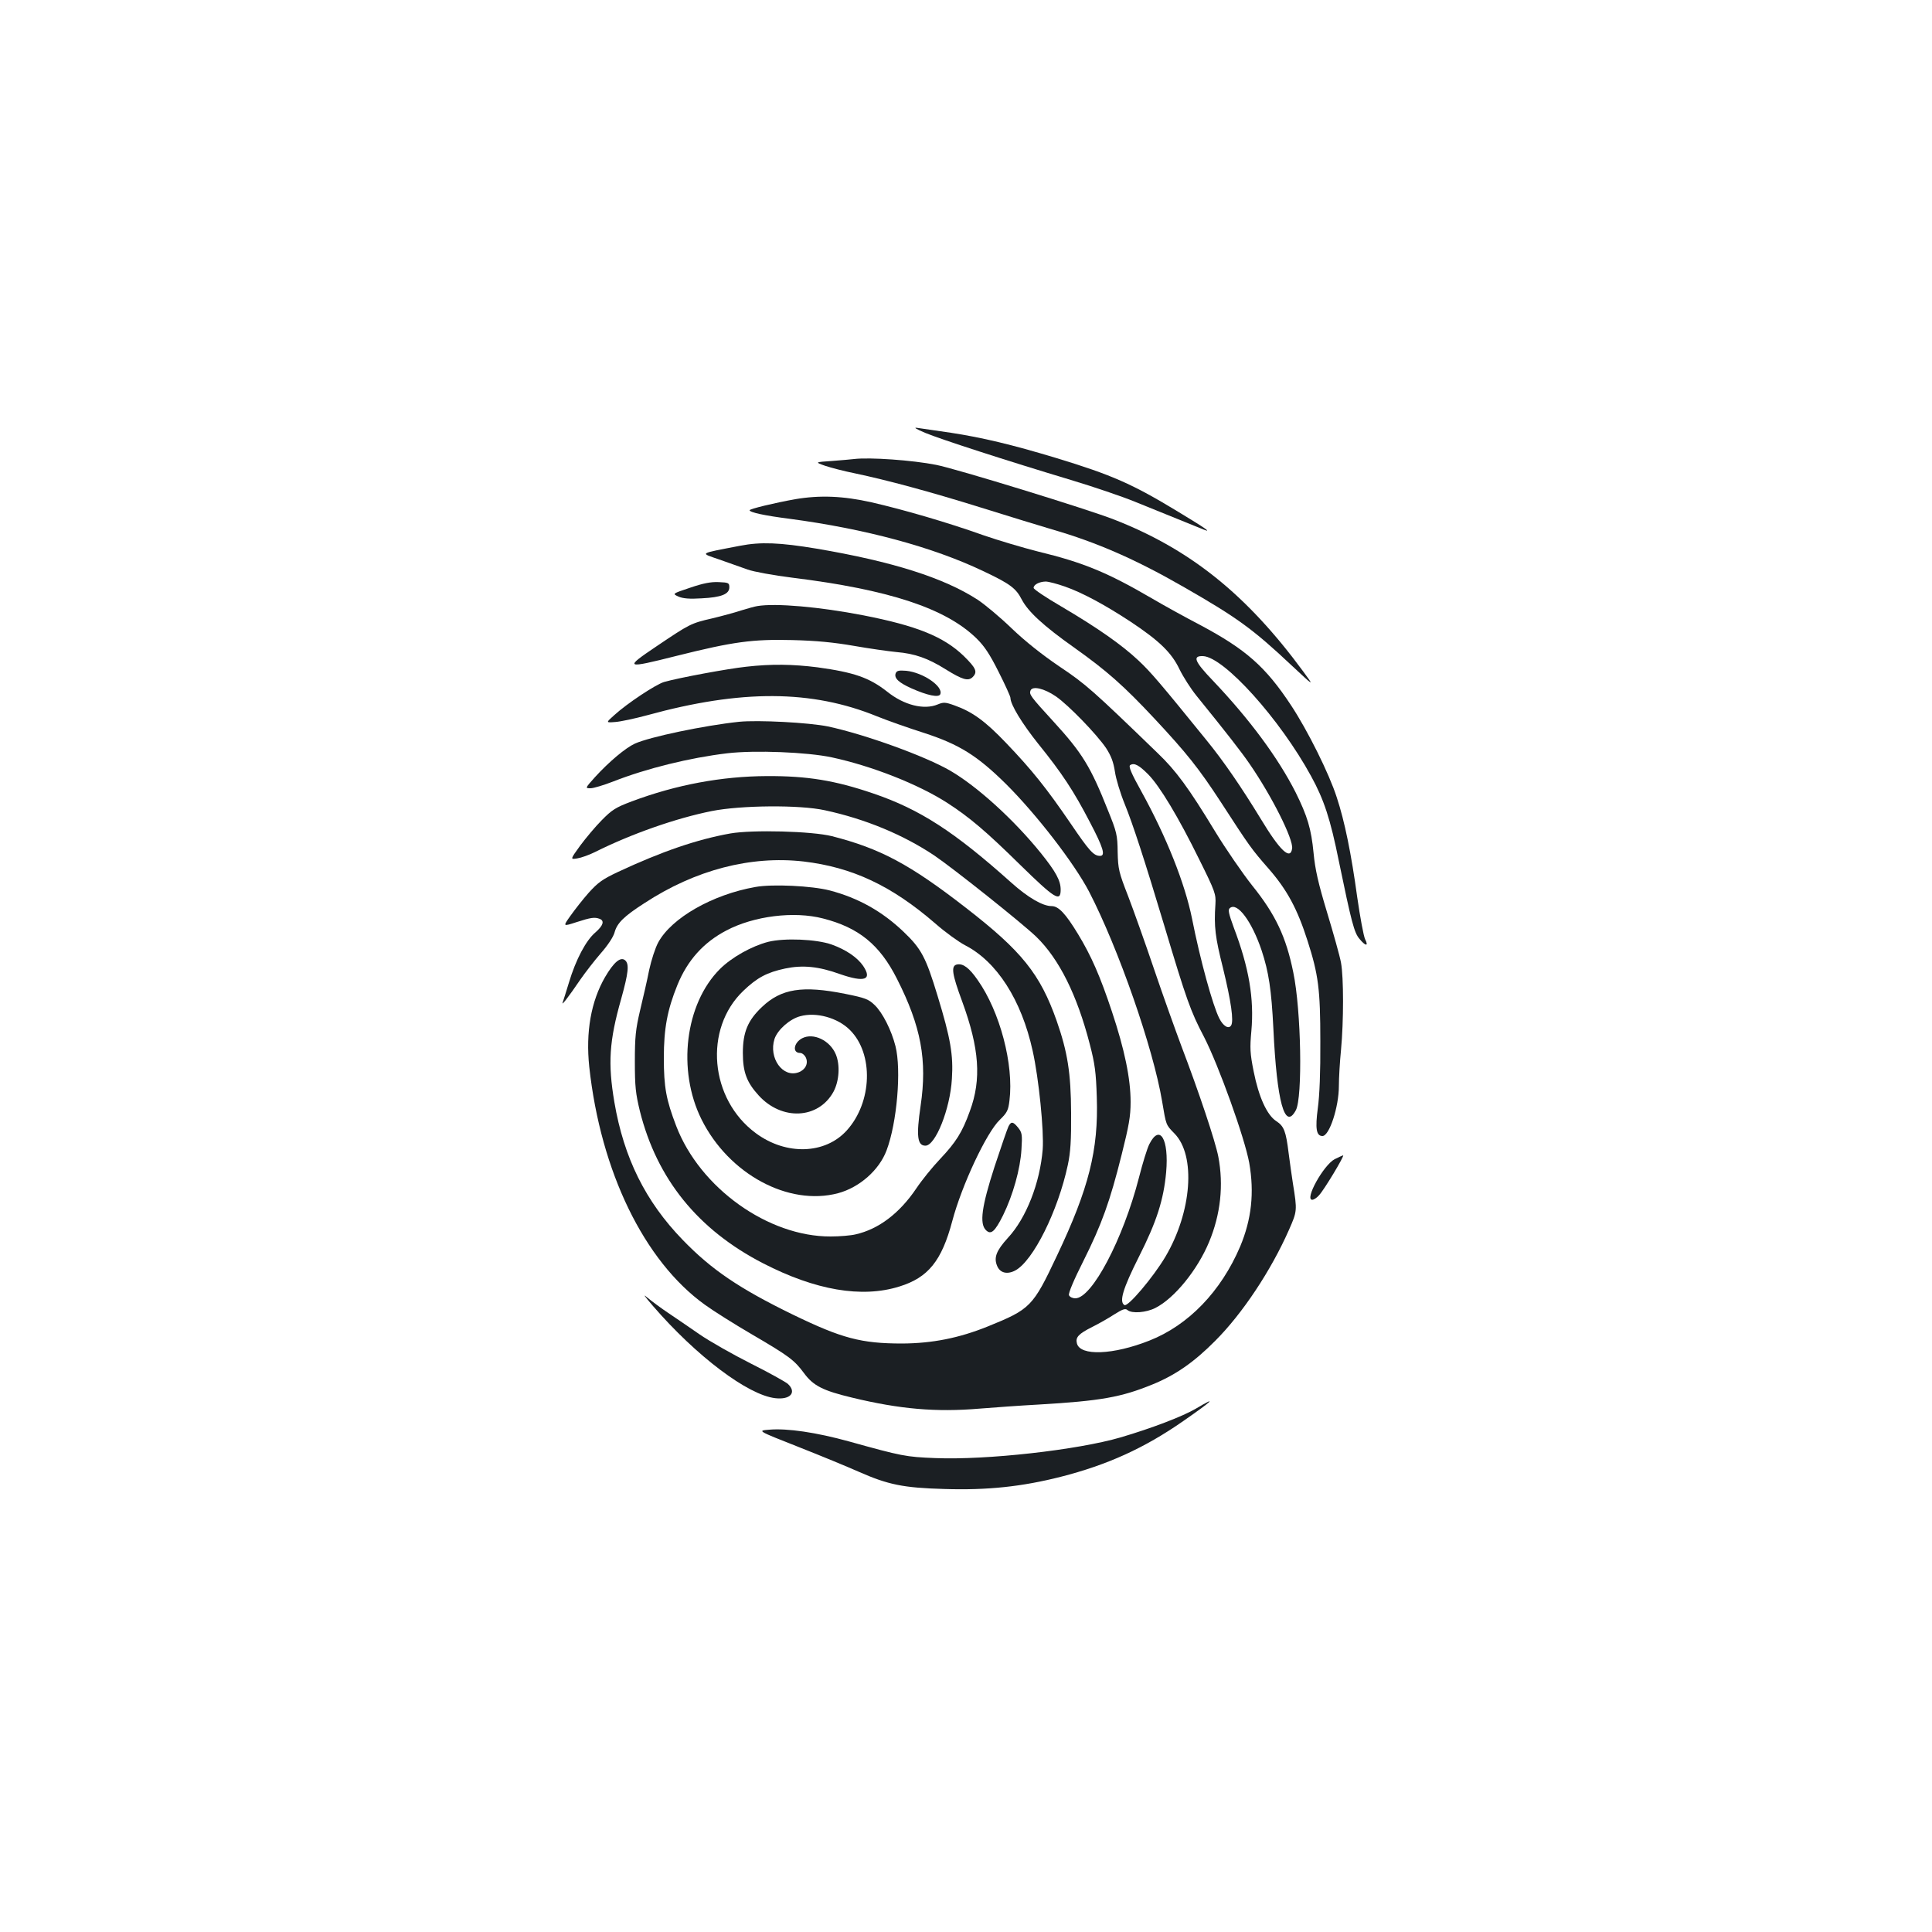 <?xml version="1.0" standalone="no"?>
<!DOCTYPE svg PUBLIC "-//W3C//DTD SVG 20010904//EN"
 "http://www.w3.org/TR/2001/REC-SVG-20010904/DTD/svg10.dtd">
<svg version="1.0" xmlns="http://www.w3.org/2000/svg"
 width="1000pt" height="1000pt" viewBox="0 0 1000 1000"
 preserveAspectRatio="xMidYMid meet">
<g transform="translate(0,1000) scale(0.1,-0.1)"
fill="#1b1f23" stroke="none">
<path d="M4790 7759 c83 -34 416 -142 752 -243 120 -36 269 -87 330 -112 103
-42 296 -120 358 -145 45 -18 9 7 -130 91 -240 146 -346 192 -635 280 -229 69
-380 105 -543 130 -75 11 -153 22 -172 25 -24 4 -12 -4 40 -26z"/>
<path d="M4420 7624 c-14 -2 -65 -6 -114 -10 -89 -6 -89 -6 -35 -25 30 -10 99
-28 154 -39 166 -35 386 -94 655 -178 140 -44 305 -94 365 -112 232 -67 435
-156 685 -300 272 -156 354 -215 554 -403 120 -112 120 -112 61 -32 -292 397
-584 632 -979 786 -135 53 -821 264 -921 283 -121 24 -344 40 -425 30z"/>
<path d="M4115 7416 c-106 -19 -235 -50 -235 -57 0 -11 79 -28 205 -44 392
-52 742 -146 1004 -271 140 -66 170 -89 200 -148 33 -62 110 -134 271 -248
169 -120 256 -197 416 -368 167 -179 229 -257 342 -430 151 -233 159 -244 249
-347 95 -109 148 -207 201 -373 56 -175 66 -250 66 -520 1 -158 -4 -281 -13
-346 -14 -105 -8 -144 24 -144 36 0 85 151 85 259 0 42 5 126 11 186 14 149
14 376 0 452 -6 34 -39 151 -72 260 -46 152 -62 223 -70 308 -12 125 -32 191
-93 314 -91 179 -237 377 -428 578 -96 100 -107 129 -51 127 109 -5 398 -326
559 -621 67 -122 100 -222 144 -441 65 -314 79 -370 107 -402 31 -38 48 -39
29 -2 -8 16 -26 114 -41 218 -31 226 -65 393 -106 517 -39 122 -151 347 -237
477 -132 200 -234 289 -468 414 -77 40 -191 103 -254 140 -226 132 -354 185
-586 241 -79 20 -207 58 -285 85 -185 66 -412 132 -578 170 -147 33 -267 38
-396 16z m1397 -452 c91 -32 206 -94 340 -182 149 -99 212 -160 253 -246 19
-39 58 -100 87 -136 158 -195 232 -290 276 -354 115 -167 227 -390 220 -438
-9 -62 -63 -11 -162 153 -100 164 -193 300 -283 410 -236 291 -286 350 -350
410 -86 81 -213 170 -400 280 -79 46 -143 89 -143 96 0 17 29 32 62 33 15 0
60 -12 100 -26z"/>
<path d="M3830 7175 c-218 -42 -208 -36 -107 -71 51 -18 117 -41 147 -52 30
-11 134 -30 230 -42 503 -62 795 -159 954 -314 41 -40 69 -82 115 -174 34 -67
61 -127 61 -134 0 -35 61 -134 144 -238 123 -152 184 -245 267 -405 70 -133
82 -175 53 -175 -33 0 -55 24 -152 167 -125 183 -200 277 -335 418 -108 113
-174 161 -267 194 -47 17 -57 17 -86 5 -71 -30 -175 -4 -262 66 -93 73 -172
100 -361 126 -127 16 -238 18 -369 3 -94 -10 -348 -57 -425 -79 -43 -13 -190
-110 -257 -171 -45 -40 -45 -40 5 -36 28 2 102 18 165 35 487 134 852 132
1190 -6 52 -21 162 -60 244 -86 181 -59 274 -117 422 -263 159 -158 354 -411
431 -558 153 -296 332 -811 378 -1085 21 -125 19 -121 64 -167 112 -114 90
-406 -47 -638 -63 -106 -194 -261 -212 -250 -28 17 -9 83 75 250 92 182 128
295 141 438 15 172 -33 252 -87 145 -11 -21 -35 -99 -54 -174 -82 -318 -243
-624 -329 -624 -15 0 -29 7 -33 16 -4 10 25 79 75 178 95 190 137 307 198 551
37 148 46 196 46 271 0 121 -31 271 -97 469 -61 183 -106 286 -175 400 -65
107 -101 145 -137 145 -46 0 -122 44 -208 121 -296 265 -474 380 -715 462
-199 68 -343 91 -550 90 -235 -1 -471 -45 -700 -131 -83 -31 -103 -44 -155
-97 -33 -33 -83 -93 -112 -132 -52 -72 -52 -72 -15 -66 20 3 62 18 92 33 188
94 419 175 604 212 150 30 456 33 586 4 209 -45 404 -126 566 -234 100 -68
453 -349 527 -420 119 -115 212 -302 278 -558 26 -100 32 -144 36 -274 9 -272
-41 -471 -206 -819 -125 -265 -137 -277 -359 -367 -149 -60 -286 -87 -442 -88
-213 0 -313 27 -565 149 -279 136 -422 233 -571 387 -193 199 -305 425 -354
713 -34 201 -27 316 35 534 38 137 43 182 20 201 -23 19 -58 -10 -103 -87 -73
-126 -101 -285 -82 -465 59 -542 284 -1005 598 -1231 44 -32 152 -100 241
-152 195 -114 222 -134 273 -203 48 -65 98 -90 248 -126 248 -60 436 -76 660
-57 74 6 212 16 305 21 324 19 428 38 590 104 118 48 215 115 325 226 141 141
289 364 382 575 42 96 43 98 20 240 -6 39 -16 109 -22 156 -14 114 -24 140
-64 166 -48 31 -91 125 -117 257 -19 94 -20 122 -12 209 15 168 -12 328 -91
536 -27 74 -31 93 -20 101 38 32 113 -68 164 -219 37 -112 51 -204 61 -406 18
-379 59 -528 116 -422 36 65 28 518 -13 714 -37 183 -92 300 -213 450 -49 62
-136 188 -192 280 -137 226 -203 315 -296 404 -338 327 -373 358 -509 449 -90
61 -177 130 -247 197 -60 58 -139 124 -177 149 -176 114 -443 198 -832 264
-192 32 -291 36 -398 15z m1636 -780 c66 -46 210 -195 259 -267 27 -42 38 -72
46 -123 5 -36 28 -112 51 -168 41 -101 101 -284 204 -627 115 -384 136 -444
206 -577 76 -148 210 -521 234 -652 27 -155 12 -292 -47 -433 -99 -232 -267
-407 -470 -487 -187 -74 -359 -81 -375 -14 -8 31 8 49 80 85 34 17 85 46 114
65 43 27 57 32 68 22 23 -19 97 -13 144 11 99 50 218 197 278 341 60 144 76
295 48 442 -16 82 -100 333 -191 572 -31 83 -95 261 -141 397 -46 136 -107
307 -135 380 -48 123 -52 140 -54 228 -1 88 -5 104 -50 215 -90 227 -133 297
-282 460 -120 131 -127 141 -119 161 10 25 71 11 132 -31z m477 -403 c60 -61
157 -222 265 -442 82 -165 86 -178 83 -230 -8 -117 -1 -171 39 -330 42 -172
57 -276 42 -298 -13 -20 -41 -3 -61 37 -34 67 -99 303 -141 516 -37 183 -132
422 -262 658 -53 95 -68 131 -58 137 21 13 45 0 93 -48z"/>
<path d="M3572 6958 c-93 -31 -93 -31 -60 -46 23 -10 58 -13 119 -9 103 5 144
22 144 57 0 23 -4 25 -55 27 -40 2 -81 -6 -148 -29z"/>
<path d="M3920 6863 c-14 -2 -52 -13 -85 -23 -33 -11 -100 -29 -150 -41 -109
-25 -116 -29 -288 -145 -168 -113 -162 -116 104 -49 295 74 395 87 599 82 126
-3 216 -12 320 -30 80 -14 179 -28 220 -32 95 -8 163 -32 254 -89 87 -54 117
-63 140 -41 27 27 19 46 -46 110 -104 100 -243 156 -519 210 -227 44 -454 64
-549 48z"/>
<path d="M4636 6515 c-9 -25 15 -48 82 -78 83 -37 142 -49 149 -30 16 40 -89
112 -176 121 -39 3 -49 1 -55 -13z"/>
<path d="M3825 6264 c-179 -19 -462 -78 -539 -113 -48 -22 -133 -93 -206 -173
-52 -58 -52 -58 -23 -58 15 0 68 16 117 35 173 68 397 123 590 146 143 17 415
6 541 -21 209 -45 447 -139 597 -235 116 -75 201 -147 379 -322 179 -175 209
-194 209 -128 0 47 -25 93 -103 190 -139 172 -327 343 -467 425 -130 76 -443
189 -635 230 -98 20 -361 34 -460 24z"/>
<path d="M3780 5686 c-173 -31 -354 -93 -581 -199 -81 -38 -104 -55 -152 -108
-31 -35 -73 -89 -95 -120 -39 -55 -39 -55 32 -32 74 24 94 27 120 17 26 -10
18 -35 -22 -70 -49 -41 -102 -142 -137 -259 -15 -49 -30 -97 -33 -105 -6 -17
28 26 92 120 25 36 72 97 105 135 37 42 66 86 72 109 13 48 48 83 154 151 264
173 551 247 824 216 253 -30 455 -125 681 -320 52 -46 122 -96 154 -113 165
-84 293 -283 351 -547 32 -143 59 -415 52 -510 -14 -173 -85 -356 -180 -458
-60 -66 -74 -102 -56 -145 15 -37 52 -46 94 -24 93 50 221 308 272 546 14 66
18 127 17 270 -1 206 -18 314 -75 477 -85 241 -180 360 -468 583 -292 227
-445 308 -695 372 -104 26 -411 34 -526 14z"/>
<path d="M3910 5409 c-222 -39 -434 -160 -503 -287 -15 -27 -36 -92 -47 -143
-10 -52 -32 -146 -47 -209 -23 -98 -27 -137 -27 -265 0 -129 4 -165 26 -256
88 -351 300 -614 638 -788 270 -139 510 -181 705 -120 149 46 219 132 274 339
49 185 177 458 246 524 38 37 44 49 50 100 23 185 -49 460 -165 624 -43 62
-75 86 -106 80 -33 -6 -27 -48 26 -191 89 -243 101 -403 40 -568 -40 -111 -72
-161 -155 -249 -39 -41 -94 -109 -122 -151 -87 -129 -195 -211 -314 -238 -24
-6 -83 -11 -130 -11 -323 -1 -676 251 -799 572 -52 136 -64 200 -64 353 0 151
18 248 70 376 52 128 135 221 254 283 142 75 350 101 500 62 184 -47 293 -135
382 -311 126 -248 158 -423 123 -659 -23 -156 -17 -206 25 -206 52 0 128 190
137 346 8 123 -7 210 -74 429 -61 201 -84 244 -176 332 -111 106 -234 175
-382 214 -92 24 -298 34 -385 18z"/>
<path d="M3976 5125 c-85 -22 -189 -80 -250 -141 -180 -180 -222 -523 -95
-778 141 -283 450 -450 707 -382 111 30 213 120 251 222 54 143 77 417 46 539
-21 83 -67 174 -108 213 -31 30 -48 37 -153 58 -220 44 -330 27 -430 -68 -73
-69 -99 -130 -99 -238 0 -99 20 -152 81 -219 120 -133 310 -124 388 18 30 56
35 139 12 194 -30 72 -116 113 -174 83 -44 -23 -52 -76 -11 -76 11 0 24 -11
30 -24 14 -30 -2 -63 -37 -76 -82 -31 -157 74 -125 173 16 47 79 103 133 117
83 23 194 -8 257 -71 124 -123 116 -374 -16 -520 -112 -124 -314 -130 -470
-15 -240 176 -272 541 -65 738 71 68 122 95 216 115 91 19 173 11 284 -29 127
-44 168 -30 120 42 -30 44 -88 84 -163 111 -79 28 -245 35 -329 14z"/>
<path d="M5220 4170 c-6 -12 -38 -105 -72 -208 -67 -207 -79 -295 -45 -329 26
-26 46 -9 89 77 51 104 89 239 95 340 5 77 3 88 -17 113 -26 32 -36 34 -50 7z"/>
<path d="M6908 4000 c-58 -31 -157 -210 -116 -210 8 0 24 10 35 23 26 27 134
207 125 207 -4 -1 -24 -10 -44 -20z"/>
<path d="M3380 3240 c224 -259 491 -461 633 -477 78 -9 112 30 65 74 -13 11
-99 59 -193 106 -93 47 -213 115 -265 151 -52 36 -125 86 -161 110 -36 24 -83
59 -105 77 -29 25 -22 15 26 -41z"/>
<path d="M6190 2709 c-68 -40 -227 -101 -390 -149 -223 -65 -693 -118 -960
-107 -151 6 -172 10 -445 86 -170 47 -320 69 -413 61 -63 -5 -63 -5 150 -89
117 -46 257 -104 311 -128 154 -68 232 -84 445 -90 222 -7 401 12 602 63 243
62 434 149 635 289 154 107 179 132 65 64z"/>
</g>
</svg>
